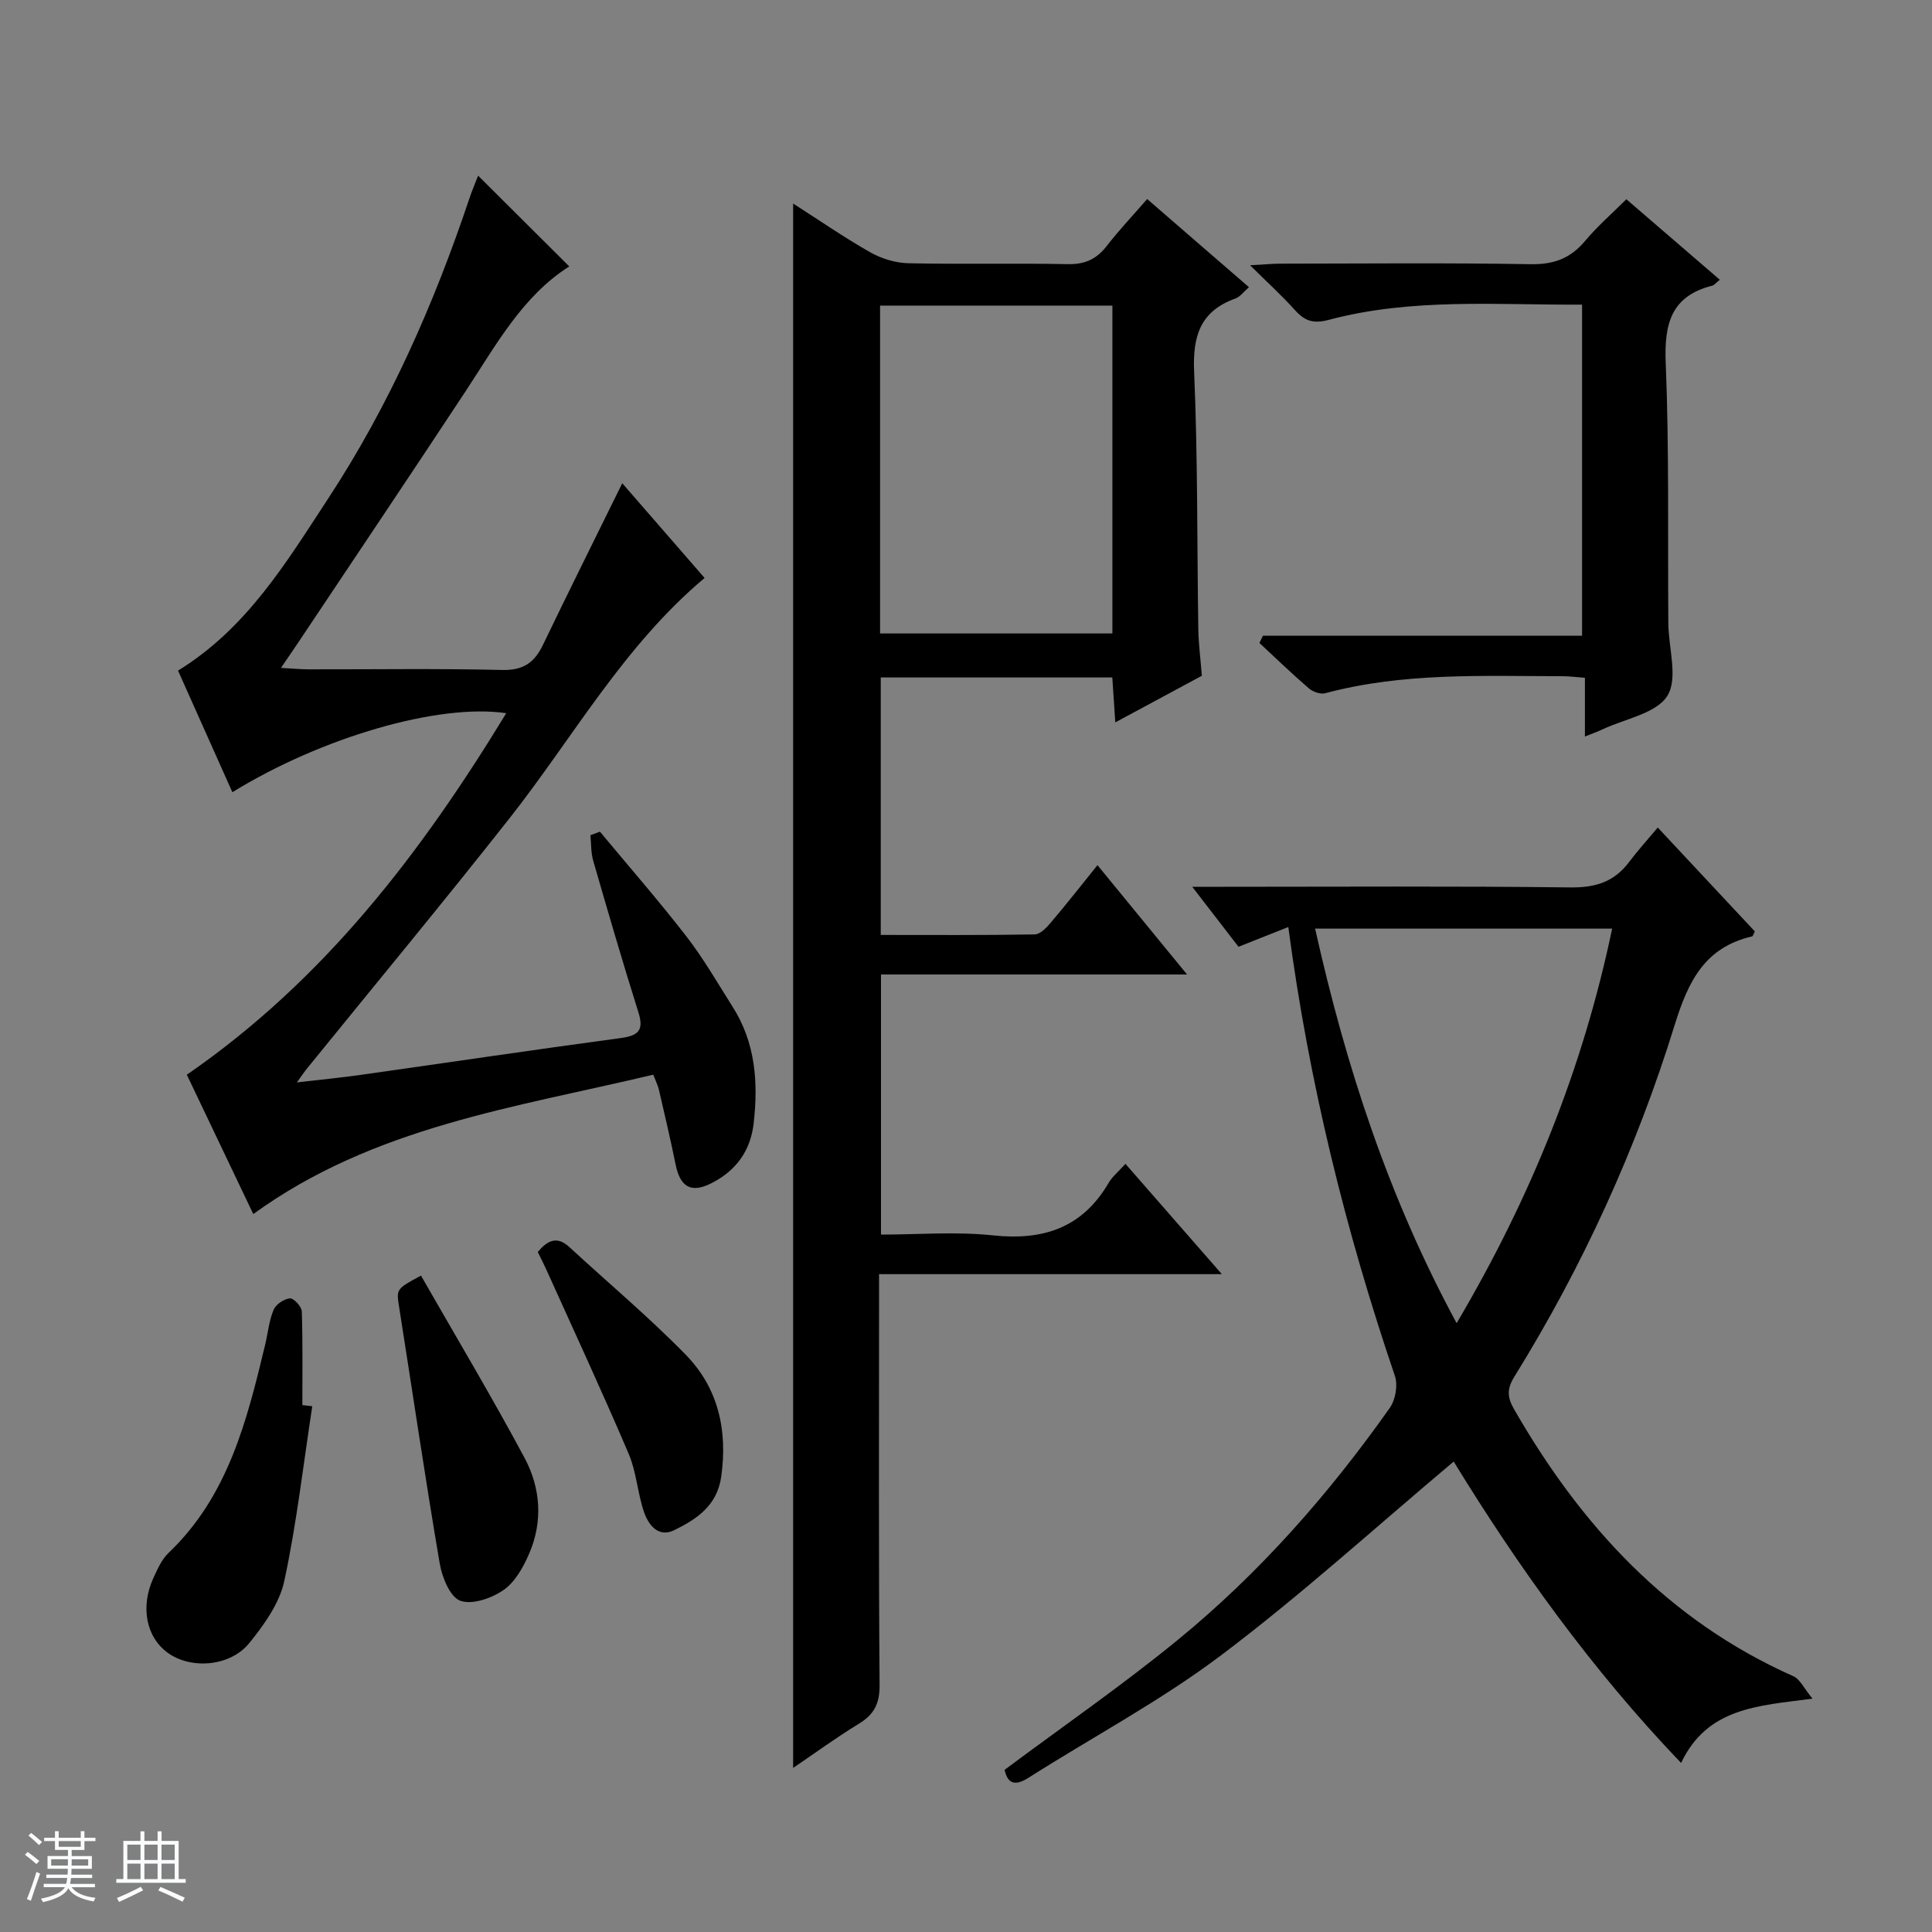 <svg enable-background="new 0 0 400 400" viewBox="0 0 400 400" xmlns="http://www.w3.org/2000/svg"><rect x="0" y="0" width="400" height="400" fill="#808080" stroke="none"/><path d="m5.17 384 .56-.58c.85.61 1.65 1.24 2.4 1.87l-.59.64c-.84-.73-1.63-1.38-2.37-1.93m1.22 9.53-.82-.34c.71-1.76 1.37-3.64 1.98-5.63.24.13.5.25.76.36-.6 1.67-1.24 3.54-1.92 5.61m-.5-13.5.57-.54c.56.44 1.31 1.06 2.26 1.87l-.64.64c-.68-.66-1.41-1.32-2.19-1.97m3.25.46h2.24v-1.36h.77v1.36h4.57v-1.36h.76v1.36h2.28v.69h-2.28v1.84h-2.64v1.26h4.18v2.64h-4.21c0 .45-.02.86-.05 1.21h4.32v.69h-4.38c-.04.34-.1.75-.19 1.22h5.15v.69h-4.82c.87 1.19 2.51 1.92 4.93 2.19-.17.31-.3.57-.37.76-2.77-.49-4.52-1.41-5.26-2.76-.56 1.26-2.3 2.23-5.24 2.9-.12-.24-.26-.48-.43-.72 2.73-.55 4.38-1.34 4.96-2.38h-4.38v-.69h4.65c.1-.38.17-.79.21-1.22h-4.32v-.69h4.4c.03-.34.05-.75.05-1.21h-4.2v-2.64h4.23v-1.26h-2.69v-1.84h-2.24zm1.46 4.46v1.29h3.45c.01-.4.02-.57.01-.53v-.32-.45h-3.46zm1.55-2.59h4.57v-1.19h-4.57zm6.11 2.59h-3.42v.77c-.01.19-.01.37-.02.53h3.44z" fill="#fafbfc"/><path d="m32.63 379.16h.82v1.98h3.54v7.89h1.46v.78h-14.37v-.78h1.46v-7.89h3.54v-1.98h.82v1.98h2.73zm-3.49 11.48.5.73c-1.61.82-3.28 1.63-5 2.41-.13-.27-.28-.55-.44-.82 1.75-.72 3.4-1.49 4.94-2.32m-2.78-5.55h2.73v-3.18h-2.73zm0 3.95h2.73v-3.2h-2.73zm3.54-3.95h2.73v-3.18h-2.73zm0 3.95h2.73v-3.2h-2.73zm7.89 4.68c-1.84-.92-3.51-1.7-5.02-2.32l.45-.73c1.89.8 3.57 1.55 5.04 2.23zm-1.62-11.81h-2.73v3.18h2.73zm-2.73 7.13h2.73v-3.2h-2.73v3.19z" fill="#fafbfc"/><g fill="#000001"><path d="m233.01 240.96c6.76 7.74 13.05 14.93 19.96 22.84-24.05 0-47.11 0-70.97 0v5.61c0 26.49-.1 52.99.11 79.48.03 3.85-1.16 6.1-4.33 8.02-4.52 2.75-8.81 5.89-13.57 9.12 0-107.97 0-215.55 0-323.89 5.45 3.49 10.58 7.04 15.99 10.11 2.32 1.31 5.21 2.19 7.86 2.25 10.99.25 22-.04 32.99.19 3.53.07 5.95-1.01 8.07-3.74 2.54-3.28 5.4-6.3 8.39-9.74 7.09 6.14 13.96 12.09 21.07 18.25-1.09.94-1.82 1.99-2.8 2.34-7.26 2.62-8.87 7.74-8.55 15.15.77 17.79.59 35.61.87 53.42.05 2.98.45 5.95.73 9.54-5.62 3.03-11.52 6.2-17.92 9.65-.24-3.56-.42-6.33-.62-9.3-16.05 0-31.82 0-47.94 0v53.31c10.64 0 21.26.08 31.88-.11 1.16-.02 2.49-1.45 3.39-2.52 3.11-3.66 6.08-7.45 9.6-11.82 6.14 7.5 12.06 14.72 18.55 22.64-21.57 0-42.27 0-63.37 0v53.85c7.65 0 15.5-.66 23.18.16 10.42 1.11 18.5-1.56 23.94-10.85.74-1.28 1.96-2.26 3.49-3.96zm-50.8-109.81h48.1c0-22.84 0-45.25 0-67.88-16.15 0-32.02 0-48.1 0z"/><path d="m135.25 222.5c-28.66 6.83-57.89 10.77-82.81 28.86-4.72-9.9-9.32-19.55-13.76-28.85 28.46-19.63 48.53-45.94 66.13-74.85-13.96-2.08-38.23 4.98-56.7 16.36-3.78-8.47-7.54-16.88-11.25-25.18 14.27-8.77 22.45-22.46 31.09-35.63 12.65-19.29 21.9-40.25 29.22-62.09.57-1.71 1.29-3.38 1.82-4.75 6.29 6.26 12.5 12.45 18.87 18.79-9.69 6.14-15.17 16.3-21.46 25.84-11.44 17.37-23.05 34.63-34.59 51.93-1 1.5-2.03 2.99-3.64 5.35 2.42.13 4.1.3 5.78.3 13.33.02 26.67-.19 39.99.13 4.36.11 6.69-1.49 8.47-5.19 5.32-11.07 10.81-22.06 16.42-33.47 5.57 6.4 11.28 12.98 17.05 19.61-16.82 14.12-27.26 33.1-40.47 49.86-13.79 17.5-28.03 34.66-42.06 51.97-.41.51-.77 1.06-1.88 2.61 4.97-.58 9.08-.97 13.16-1.55 17.91-2.53 35.81-5.2 53.74-7.61 3.64-.49 5.04-1.45 3.81-5.34-3.28-10.41-6.33-20.9-9.36-31.39-.49-1.68-.4-3.52-.58-5.29.66-.24 1.31-.49 1.97-.73 6 7.22 12.19 14.3 17.93 21.72 3.55 4.59 6.46 9.67 9.57 14.58 4.71 7.42 5.29 15.61 4.33 24.07-.65 5.78-3.72 9.88-8.82 12.45-4.14 2.08-6.41.73-7.34-3.9-1.05-5.2-2.28-10.37-3.47-15.54-.18-.78-.56-1.52-1.16-3.07z"/><path d="m300.97 302.6c-16.2 13.61-31.58 27.62-48.13 40.09-12.56 9.47-26.62 16.93-39.94 25.4-3.29 2.09-4.39.59-4.92-1.66 12.14-9.05 24.32-17.47 35.74-26.8 16.97-13.86 31.39-30.25 44.02-48.14 1.18-1.67 1.71-4.71 1.06-6.61-10.22-30.08-17.8-60.77-22.07-92.95-3.57 1.41-6.84 2.71-10.31 4.09-2.97-3.85-5.87-7.61-9.58-12.42h6.34c23.99 0 47.99-.16 71.98.13 5.13.06 9.01-1.13 12.08-5.2 1.78-2.37 3.78-4.57 5.98-7.2 7.28 7.8 13.72 14.69 20.1 21.51-.29.54-.38.99-.57 1.03-9.79 2.28-13.2 9.22-16.03 18.35-7.92 25.62-19.04 49.98-33.2 72.83-1.56 2.52-1.48 4.23-.04 6.73 13.85 24.1 31.89 43.74 57.79 55.25 1.43.63 2.26 2.59 3.99 4.66-11.41 1.49-21.76 1.87-27.21 13.31-18.57-19.4-33.77-40.68-47.08-62.4zm-28.69-110.34c6.38 28.55 15.19 55.6 29.3 81.69 15.36-26.01 26.14-52.73 32.2-81.69-20.53 0-40.77 0-61.5 0z"/><path d="m261.48 131.62h66.07c0-22.99 0-45.5 0-68.55-17.59.1-35.22-1.44-52.47 3.16-3.09.82-4.91.27-6.91-1.96-2.65-2.95-5.6-5.63-9.35-9.35 2.77-.15 4.45-.32 6.13-.33 17.32-.02 34.64-.19 51.95.11 4.78.08 8.23-1.19 11.26-4.8 2.54-3.03 5.56-5.66 8.56-8.65 6.42 5.53 12.8 11.02 19.35 16.67-.84.68-1.16 1.12-1.56 1.22-8.53 2.16-9.97 7.89-9.64 16 .73 17.95.4 35.95.54 53.93.04 5.11 2.06 11.37-.2 14.99-2.3 3.67-8.76 4.75-13.41 6.94-1.02.48-2.09.86-3.66 1.49 0-4.21 0-7.95 0-12.16-1.8-.13-3.22-.33-4.64-.33-16.45-.01-32.95-.81-49.1 3.52-1 .27-2.57-.27-3.4-.99-3.51-3.02-6.85-6.25-10.25-9.41.24-.49.49-.99.73-1.5z"/><path d="m64.65 291.15c-1.85 12.08-3.23 24.26-5.79 36.18-.99 4.6-4.16 9.04-7.23 12.83-3.97 4.9-11.98 5.49-16.78 2.12-4.57-3.22-5.87-9.56-3.06-15.64.83-1.8 1.69-3.77 3.07-5.09 12.37-11.77 16.26-27.42 20.04-43.15.58-2.42.8-4.97 1.75-7.23.47-1.12 2.15-2.24 3.37-2.36.76-.08 2.43 1.7 2.46 2.68.22 6.47.12 12.95.12 19.42.68.09 1.36.17 2.05.24z"/><path d="m87.16 264.1c7.29 12.75 14.68 25.1 21.46 37.77 3.3 6.18 3.82 13.12.95 19.76-1.21 2.81-2.92 5.91-5.31 7.56-2.46 1.71-6.49 3.12-8.96 2.23-2.1-.75-3.76-4.82-4.25-7.66-3.01-17.63-5.6-35.33-8.39-52.99-.61-3.87-.73-3.86 4.5-6.67z"/><path d="m111.34 259.22c2.2-2.68 4.18-3.22 6.57-1 8.03 7.41 16.44 14.46 24.07 22.27 6.72 6.88 8.7 15.61 7.34 25.24-.85 6.03-5.09 8.79-9.69 11.06-3.34 1.65-5.4-1.07-6.33-3.84-1.31-3.9-1.54-8.21-3.14-11.96-5.45-12.77-11.29-25.37-17-38.02-.54-1.21-1.14-2.38-1.82-3.75z"/></g></svg>